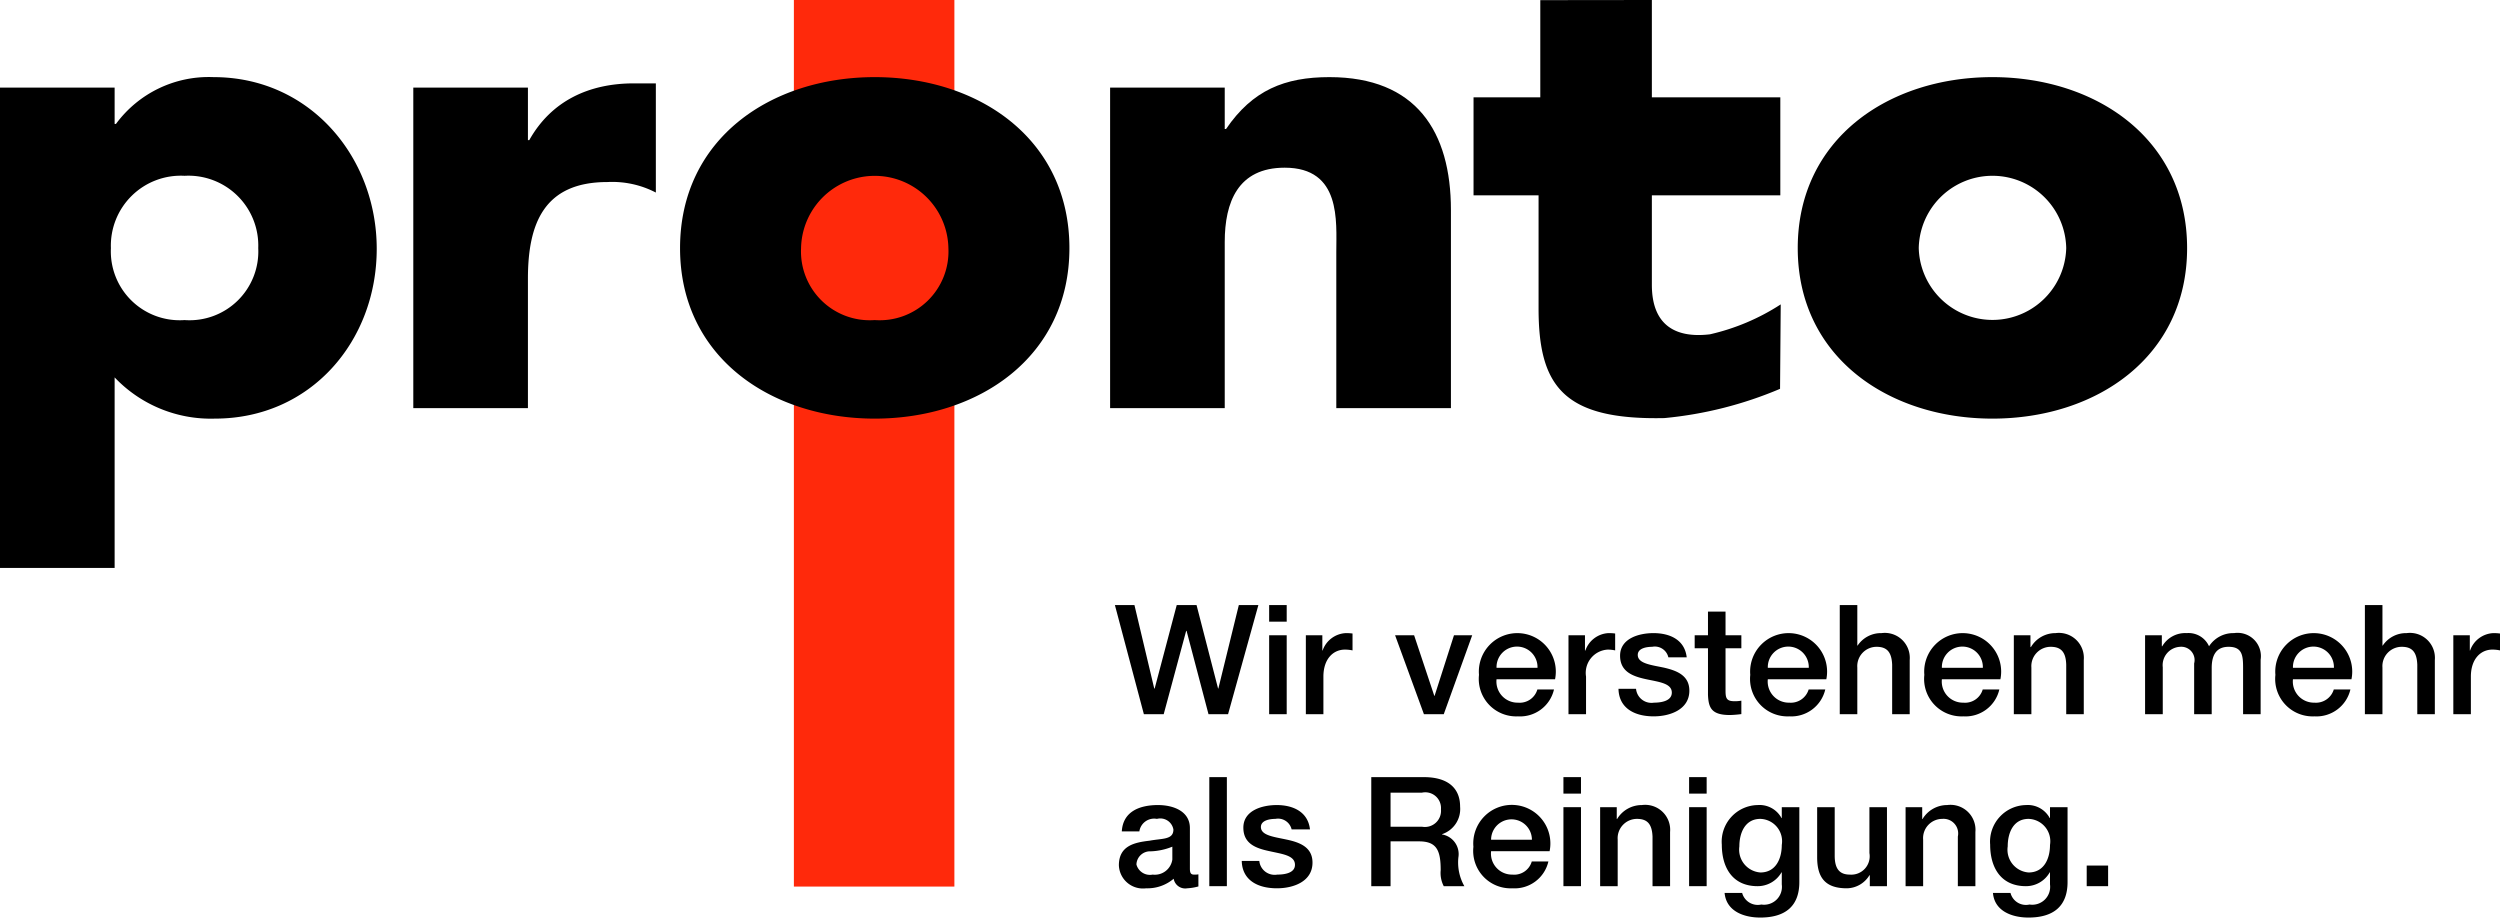 <?xml version="1.0" encoding="UTF-8" standalone="no"?>
<svg
   xmlns:dc="http://purl.org/dc/elements/1.1/"
   xmlns:cc="http://creativecommons.org/ns#"
   xmlns:rdf="http://www.w3.org/1999/02/22-rdf-syntax-ns#"
   xmlns:svg="http://www.w3.org/2000/svg"
   xmlns="http://www.w3.org/2000/svg"
   xmlns:sodipodi="http://sodipodi.sourceforge.net/DTD/sodipodi-0.dtd"
   xmlns:inkscape="http://www.inkscape.org/namespaces/inkscape"
   width="188"
   height="69"
   viewBox="0 0 188 69"
   version="1.1"
   id="svg76"
   sodipodi:docname="logo_white.svg"
   inkscape:export-filename="/home/carlo/Documents/git/BA/Pronto-MIA-App/assets/logo.png"
   inkscape:export-xdpi="5106.0869"
   inkscape:export-ydpi="5106.0869"
   inkscape:version="1.0.2 (e86c870879, 2021-01-15)">
  <defs
     id="defs80" />
  <sodipodi:namedview
     pagecolor="#ffffff"
     bordercolor="#666666"
     borderopacity="1"
     objecttolerance="10"
     gridtolerance="10"
     guidetolerance="10"
     inkscape:pageopacity="0"
     inkscape:pageshadow="2"
     inkscape:window-width="1920"
     inkscape:window-height="1016"
     id="namedview78"
     showgrid="false"
     inkscape:zoom="7.0159574"
     inkscape:cx="94"
     inkscape:cy="34.5"
     inkscape:window-x="1680"
     inkscape:window-y="27"
     inkscape:window-maximized="1"
     inkscape:current-layer="layer1" />
  <title
     id="title2">logo</title>
  <g
     inkscape:groupmode="layer"
     id="layer2"
     inkscape:label="Background"
     sodipodi:insensitive="true"
     style="display:inline">
    <rect
       style="fill:#ffffff"
       id="rect907"
       width="188"
       height="69"
       x="0"
       y="0" />
  </g>
  <g
     inkscape:groupmode="layer"
     id="layer1"
     inkscape:label="Foreground"
     style="display:inline">
    <rect
       x="59.7"
       width="12.07"
       height="66.67"
       fill="#ff290b"
       id="rect4" />
    <path
       d="M8.34,18.66a5.178,5.178,0,0,0,5.54,5.41,5.173,5.173,0,0,0,5.54-5.41,5.253,5.253,0,0,0-5.54-5.44A5.259,5.259,0,0,0,8.34,18.66ZM8.62,9.32h0.1A8.662,8.662,0,0,1,16.06,5.8c7.25,0,12.27,6.01,12.27,12.91,0,6.95-4.97,12.77-12.17,12.77a9.976,9.976,0,0,1-7.54-3.1V42.71H0V6.59H8.62V9.32Z"
       fill-rule="evenodd"
       id="path6" />
    <path
       d="M39.7,10.54h0.1c1.66-2.96,4.5-4.27,7.86-4.27h1.66v8.21a7.1,7.1,0,0,0-3.65-.79c-4.78,0-5.97,3.15-5.97,7.27v9.73H31.08V6.59H39.7v3.95Z"
       id="path8" />
    <path
       d="M60.24,18.66a5.173,5.173,0,0,0,5.54,5.41,5.173,5.173,0,0,0,5.54-5.41A5.541,5.541,0,0,0,60.24,18.66Zm20.18,0c0,8.18-6.83,12.82-14.64,12.82-7.77,0-14.64-4.6-14.64-12.82S57.96,5.8,65.78,5.8,80.42,10.45,80.42,18.66Z"
       fill-rule="evenodd"
       id="path10" />
    <path
       d="M92.1,9.7h0.1c1.99-2.92,4.41-3.9,7.77-3.9,6.53,0,9.14,4.09,9.14,10V30.69h-8.62V18.94c0-2.3.38-6.33-3.88-6.33-3.51,0-4.51,2.58-4.51,5.59V30.69H83.48V6.59H92.1V9.7Z"
       id="path12" />
    <path
       d="M144.29,18.66a5.547,5.547,0,0,0,11.09,0A5.546,5.546,0,0,0,144.29,18.66Zm20.18,0c0,8.18-6.82,12.82-14.64,12.82-7.77,0-14.64-4.6-14.64-12.82S142.02,5.8,149.83,5.8,164.47,10.45,164.47,18.66Z"
       fill-rule="evenodd"
       id="path14" />
    <path
       d="M110.81,7.32h5.02V0.01L124.22,0V7.32h9.66v7.37h-9.66v6.73c0,2.96,1.69,4.04,4.37,3.72a16.478,16.478,0,0,0,5.32-2.25l-0.05,6.35a29.283,29.283,0,0,1-8.7,2.2c-7.62.16-9.46-2.43-9.46-8.25v-8.5h-4.89V7.32Z"
       id="path16" />
    <polygon
       points="83.84 45.5 85.31 45.5 86.8 51.78 86.83 51.78 88.49 45.5 89.98 45.5 91.6 51.78 91.62 51.78 93.16 45.5 94.63 45.5 92.35 53.71 90.88 53.71 89.23 47.44 89.2 47.44 87.51 53.71 86.02 53.71 83.84 45.5"
       fill-rule="evenodd"
       id="polygon18" />
    <path
       d="M95.44,47.77h1.32v5.94H95.44V47.77Zm0-2.27h1.32v1.25H95.44V45.5Z"
       fill-rule="evenodd"
       id="path20" />
    <path
       d="M98.2,47.77h1.24v1.15h0.02a1.946,1.946,0,0,1,1.75-1.31,3.743,3.743,0,0,1,.5.03v1.27a2.833,2.833,0,0,0-.57-0.06c-0.89,0-1.62.71-1.62,2.03v2.83H98.2V47.77Z"
       fill-rule="evenodd"
       id="path22" />
    <polygon
       points="104.91 47.77 106.34 47.77 107.86 52.33 107.88 52.33 109.34 47.77 110.71 47.77 108.57 53.71 107.08 53.71 104.91 47.77"
       fill-rule="evenodd"
       id="polygon24" />
    <path
       d="M115.62,50.22a1.541,1.541,0,1,0-3.08,0h3.08Zm-3.08.86a1.587,1.587,0,0,0,1.61,1.76,1.382,1.382,0,0,0,1.46-.99h1.25a2.615,2.615,0,0,1-2.71,2.02,2.815,2.815,0,0,1-2.93-3.12,2.894,2.894,0,1,1,5.72.33h-4.4Z"
       fill-rule="evenodd"
       id="path26" />
    <path
       d="M117.95,47.77h1.24v1.15h0.03a1.944,1.944,0,0,1,1.74-1.31,3.606,3.606,0,0,1,.5.03v1.27a2.666,2.666,0,0,0-.56-0.06,1.753,1.753,0,0,0-1.63,2.03v2.83h-1.32V47.77Z"
       fill-rule="evenodd"
       id="path28" />
    <path
       d="M123.03,51.8a1.165,1.165,0,0,0,1.35,1.04c0.51,0,1.37-.11,1.34-0.79s-1-.77-1.96-0.98-1.93-.55-1.93-1.76c0-1.3,1.42-1.7,2.51-1.7,1.22,0,2.35.49,2.5,1.82h-1.38a1.044,1.044,0,0,0-1.22-.79c-0.38,0-1.08.09-1.08,0.61,0,0.64.97,0.75,1.94,0.95,0.96,0.22,1.94.57,1.94,1.74,0,1.41-1.44,1.93-2.68,1.93-1.52,0-2.62-.67-2.65-2.07h1.32Z"
       fill-rule="evenodd"
       id="path30" />
    <path
       d="M127.44,47.77h1V45.99h1.32v1.78h1.19v0.98h-1.19v3.17c0,0.54.05,0.81,0.64,0.81a2.548,2.548,0,0,0,.55-0.04V53.7a8.115,8.115,0,0,1-.85.07c-1.39,0-1.62-.53-1.66-1.52v-3.5h-1V47.77Z"
       fill-rule="evenodd"
       id="path32" />
    <path
       d="M136.02,50.22a1.541,1.541,0,1,0-3.08,0h3.08Zm-3.08.86a1.587,1.587,0,0,0,1.61,1.76,1.4,1.4,0,0,0,1.46-.99h1.25a2.622,2.622,0,0,1-2.71,2.02,2.815,2.815,0,0,1-2.93-3.12,2.894,2.894,0,1,1,5.72.33h-4.4Z"
       fill-rule="evenodd"
       id="path34" />
    <path
       d="M138.35,45.5h1.32v3.05h0.02a2.111,2.111,0,0,1,1.8-.94,1.877,1.877,0,0,1,2.12,2.02v4.08h-1.32V49.98c-0.04-.94-0.39-1.34-1.17-1.34a1.454,1.454,0,0,0-1.45,1.56v3.51h-1.32V45.5Z"
       fill-rule="evenodd"
       id="path36" />
    <path
       d="M149.11,50.22a1.541,1.541,0,1,0-3.08,0h3.08Zm-3.08.86a1.587,1.587,0,0,0,1.61,1.76,1.382,1.382,0,0,0,1.46-.99h1.25a2.615,2.615,0,0,1-2.71,2.02,2.815,2.815,0,0,1-2.93-3.12,2.894,2.894,0,1,1,5.72.33h-4.4Z"
       fill-rule="evenodd"
       id="path38" />
    <path
       d="M151.44,47.77h1.25v0.87l0.03,0.03a2.137,2.137,0,0,1,1.86-1.06,1.877,1.877,0,0,1,2.12,2.02v4.08h-1.32V49.98c-0.03-.94-0.38-1.34-1.17-1.34a1.454,1.454,0,0,0-1.45,1.56v3.51h-1.32V47.77Z"
       fill-rule="evenodd"
       id="path40" />
    <path
       d="M161.31,47.77h1.26V48.6h0.03a2,2,0,0,1,1.84-.99,1.691,1.691,0,0,1,1.68.99,2.17,2.17,0,0,1,1.88-.99,1.754,1.754,0,0,1,2,2v4.1h-1.32V50.24c0-.95-0.06-1.6-1.09-1.6-0.89,0-1.27.58-1.27,1.59v3.48H165V49.89a1,1,0,0,0-1.06-1.25,1.381,1.381,0,0,0-1.3,1.54v3.53h-1.33V47.77Z"
       fill-rule="evenodd"
       id="path42" />
    <path
       d="M175.51,50.22a1.541,1.541,0,1,0-3.08,0h3.08Zm-3.08.86a1.587,1.587,0,0,0,1.61,1.76,1.4,1.4,0,0,0,1.46-.99h1.25a2.622,2.622,0,0,1-2.71,2.02,2.815,2.815,0,0,1-2.93-3.12,2.894,2.894,0,1,1,5.72.33h-4.4Z"
       fill-rule="evenodd"
       id="path44" />
    <path
       d="M177.84,45.5h1.32v3.05h0.02a2.111,2.111,0,0,1,1.8-.94,1.877,1.877,0,0,1,2.12,2.02v4.08h-1.32V49.98c-0.04-.94-0.38-1.34-1.17-1.34a1.454,1.454,0,0,0-1.45,1.56v3.51h-1.32V45.5Z"
       fill-rule="evenodd"
       id="path46" />
    <path
       d="M184.49,47.77h1.24v1.15h0.02a1.946,1.946,0,0,1,1.75-1.31,3.743,3.743,0,0,1,.5.03v1.27a2.76,2.76,0,0,0-.57-0.06c-0.89,0-1.62.71-1.62,2.03v2.83h-1.32V47.77Z"
       fill-rule="evenodd"
       id="path48" />
    <path
       d="M88.16,63.67a4.727,4.727,0,0,1-1.62.35,1.026,1.026,0,0,0-1.08.99,1.05,1.05,0,0,0,1.22.76,1.332,1.332,0,0,0,1.48-1.13V63.67Zm1.32,1.65c0,0.32.07,0.45,0.31,0.45h0.14a1.366,1.366,0,0,0,.19-0.02v0.91a3.881,3.881,0,0,1-.84.14,0.883,0.883,0,0,1-1.02-.72,3.045,3.045,0,0,1-2.07.72,1.811,1.811,0,0,1-2.05-1.73c0-1.48,1.19-1.72,2.31-1.85,0.96-.18,1.79-0.06,1.79-0.84a1,1,0,0,0-1.24-.8,1.123,1.123,0,0,0-1.32.94H84.36c0.09-1.53,1.39-1.98,2.72-1.98,1.17,0,2.4.47,2.4,1.73v3.05Z"
       fill-rule="evenodd"
       id="path50" />
    <rect
       x="90.94"
       y="58.44"
       width="1.32"
       height="8.2"
       id="rect52" />
    <path
       d="M94.7,64.74a1.158,1.158,0,0,0,1.35,1.03c0.51,0,1.37-.1,1.33-0.78s-0.99-.77-1.95-0.99c-0.98-.21-1.93-0.55-1.93-1.76,0-1.3,1.42-1.7,2.51-1.7,1.22,0,2.35.5,2.5,1.83H97.13a1.05,1.05,0,0,0-1.22-.79c-0.38,0-1.09.09-1.09,0.61,0,0.64.98,0.74,1.95,0.95s1.93,0.56,1.93,1.73c0,1.42-1.43,1.93-2.67,1.93-1.52,0-2.62-.66-2.65-2.06H94.7Z"
       fill-rule="evenodd"
       id="path54" />
    <path
       d="M104.57,62.17h2.37a1.213,1.213,0,0,0,1.42-1.31,1.183,1.183,0,0,0-1.44-1.25h-2.35v2.56Zm-1.45-3.73h3.95c1.82,0,2.73.83,2.73,2.22a1.992,1.992,0,0,1-1.36,2.07v0.02a1.5,1.5,0,0,1,1.23,1.73,3.613,3.613,0,0,0,.45,2.16h-1.55a2.159,2.159,0,0,1-.23-1.2c0-1.51-.31-2.17-1.64-2.17h-2.13v3.37h-1.45v-8.2Z"
       fill-rule="evenodd"
       id="path56" />
    <path
       d="M115.2,63.15a1.535,1.535,0,1,0-3.07,0h3.07Zm-3.07.86a1.58,1.58,0,0,0,1.6,1.76,1.372,1.372,0,0,0,1.46-.99h1.25a2.608,2.608,0,0,1-2.71,2.02,2.815,2.815,0,0,1-2.93-3.12,2.9,2.9,0,1,1,5.73.33h-4.4Z"
       fill-rule="evenodd"
       id="path58" />
    <path
       d="M117.57,60.7h1.32v5.94h-1.32V60.7Zm0-2.26h1.32v1.24h-1.32V58.44Z"
       fill-rule="evenodd"
       id="path60" />
    <path
       d="M120.33,60.7h1.25v0.88l0.02,0.02a2.165,2.165,0,0,1,1.87-1.06,1.879,1.879,0,0,1,2.12,2.03v4.07h-1.32V62.91c-0.04-.93-0.38-1.33-1.17-1.33a1.454,1.454,0,0,0-1.45,1.56v3.5h-1.32V60.7Z"
       fill-rule="evenodd"
       id="path62" />
    <path
       d="M127.02,60.7h1.32v5.94h-1.32V60.7Zm0-2.26h1.32v1.24h-1.32V58.44Z"
       fill-rule="evenodd"
       id="path64" />
    <path
       d="M133.99,63.54a1.684,1.684,0,0,0-1.61-1.96c-1.17,0-1.58,1.08-1.58,2.07a1.721,1.721,0,0,0,1.58,1.96C133.55,65.61,133.99,64.56,133.99,63.54Zm1.32,2.79c0,1.8-1.04,2.67-2.94,2.67-1.21,0-2.55-.46-2.68-1.85h1.32a1.216,1.216,0,0,0,1.44.87,1.345,1.345,0,0,0,1.54-1.51V65.6h-0.02a2.066,2.066,0,0,1-1.8,1.04c-1.9,0-2.69-1.42-2.69-3.12a2.755,2.755,0,0,1,2.71-2.98,1.873,1.873,0,0,1,1.78.98h0.02V60.7h1.32v5.63Z"
       fill-rule="evenodd"
       id="path66" />
    <path
       d="M141.9,66.64h-1.29V65.82h-0.03a2.012,2.012,0,0,1-1.7.98c-1.58,0-2.23-.76-2.23-2.33V60.7h1.32v3.65c0,1.04.41,1.42,1.14,1.42a1.382,1.382,0,0,0,1.47-1.62V60.7h1.32v5.94Z"
       fill-rule="evenodd"
       id="path68" />
    <path
       d="M143.3,60.7h1.25v0.88l0.02,0.02a2.161,2.161,0,0,1,1.86-1.06,1.879,1.879,0,0,1,2.12,2.03v4.07h-1.32V62.91a1.1,1.1,0,0,0-1.17-1.33,1.447,1.447,0,0,0-1.44,1.56v3.5H143.3V60.7Z"
       fill-rule="evenodd"
       id="path70" />
    <path
       d="M154.16,63.54a1.684,1.684,0,0,0-1.61-1.96c-1.17,0-1.57,1.08-1.57,2.07a1.714,1.714,0,0,0,1.57,1.96C153.72,65.61,154.16,64.56,154.16,63.54Zm1.32,2.79c0,1.8-1.04,2.67-2.94,2.67-1.2,0-2.55-.46-2.67-1.85h1.32a1.2,1.2,0,0,0,1.43.87,1.345,1.345,0,0,0,1.54-1.51V65.6h-0.02a2.05,2.05,0,0,1-1.79,1.04c-1.9,0-2.69-1.42-2.69-3.12a2.755,2.755,0,0,1,2.71-2.98,1.868,1.868,0,0,1,1.77.98h0.02V60.7h1.32v5.63Z"
       fill-rule="evenodd"
       id="path72" />
    <rect
       x="156.92"
       y="65.09"
       width="1.61"
       height="1.55"
       id="rect74" />
  </g>
</svg>
